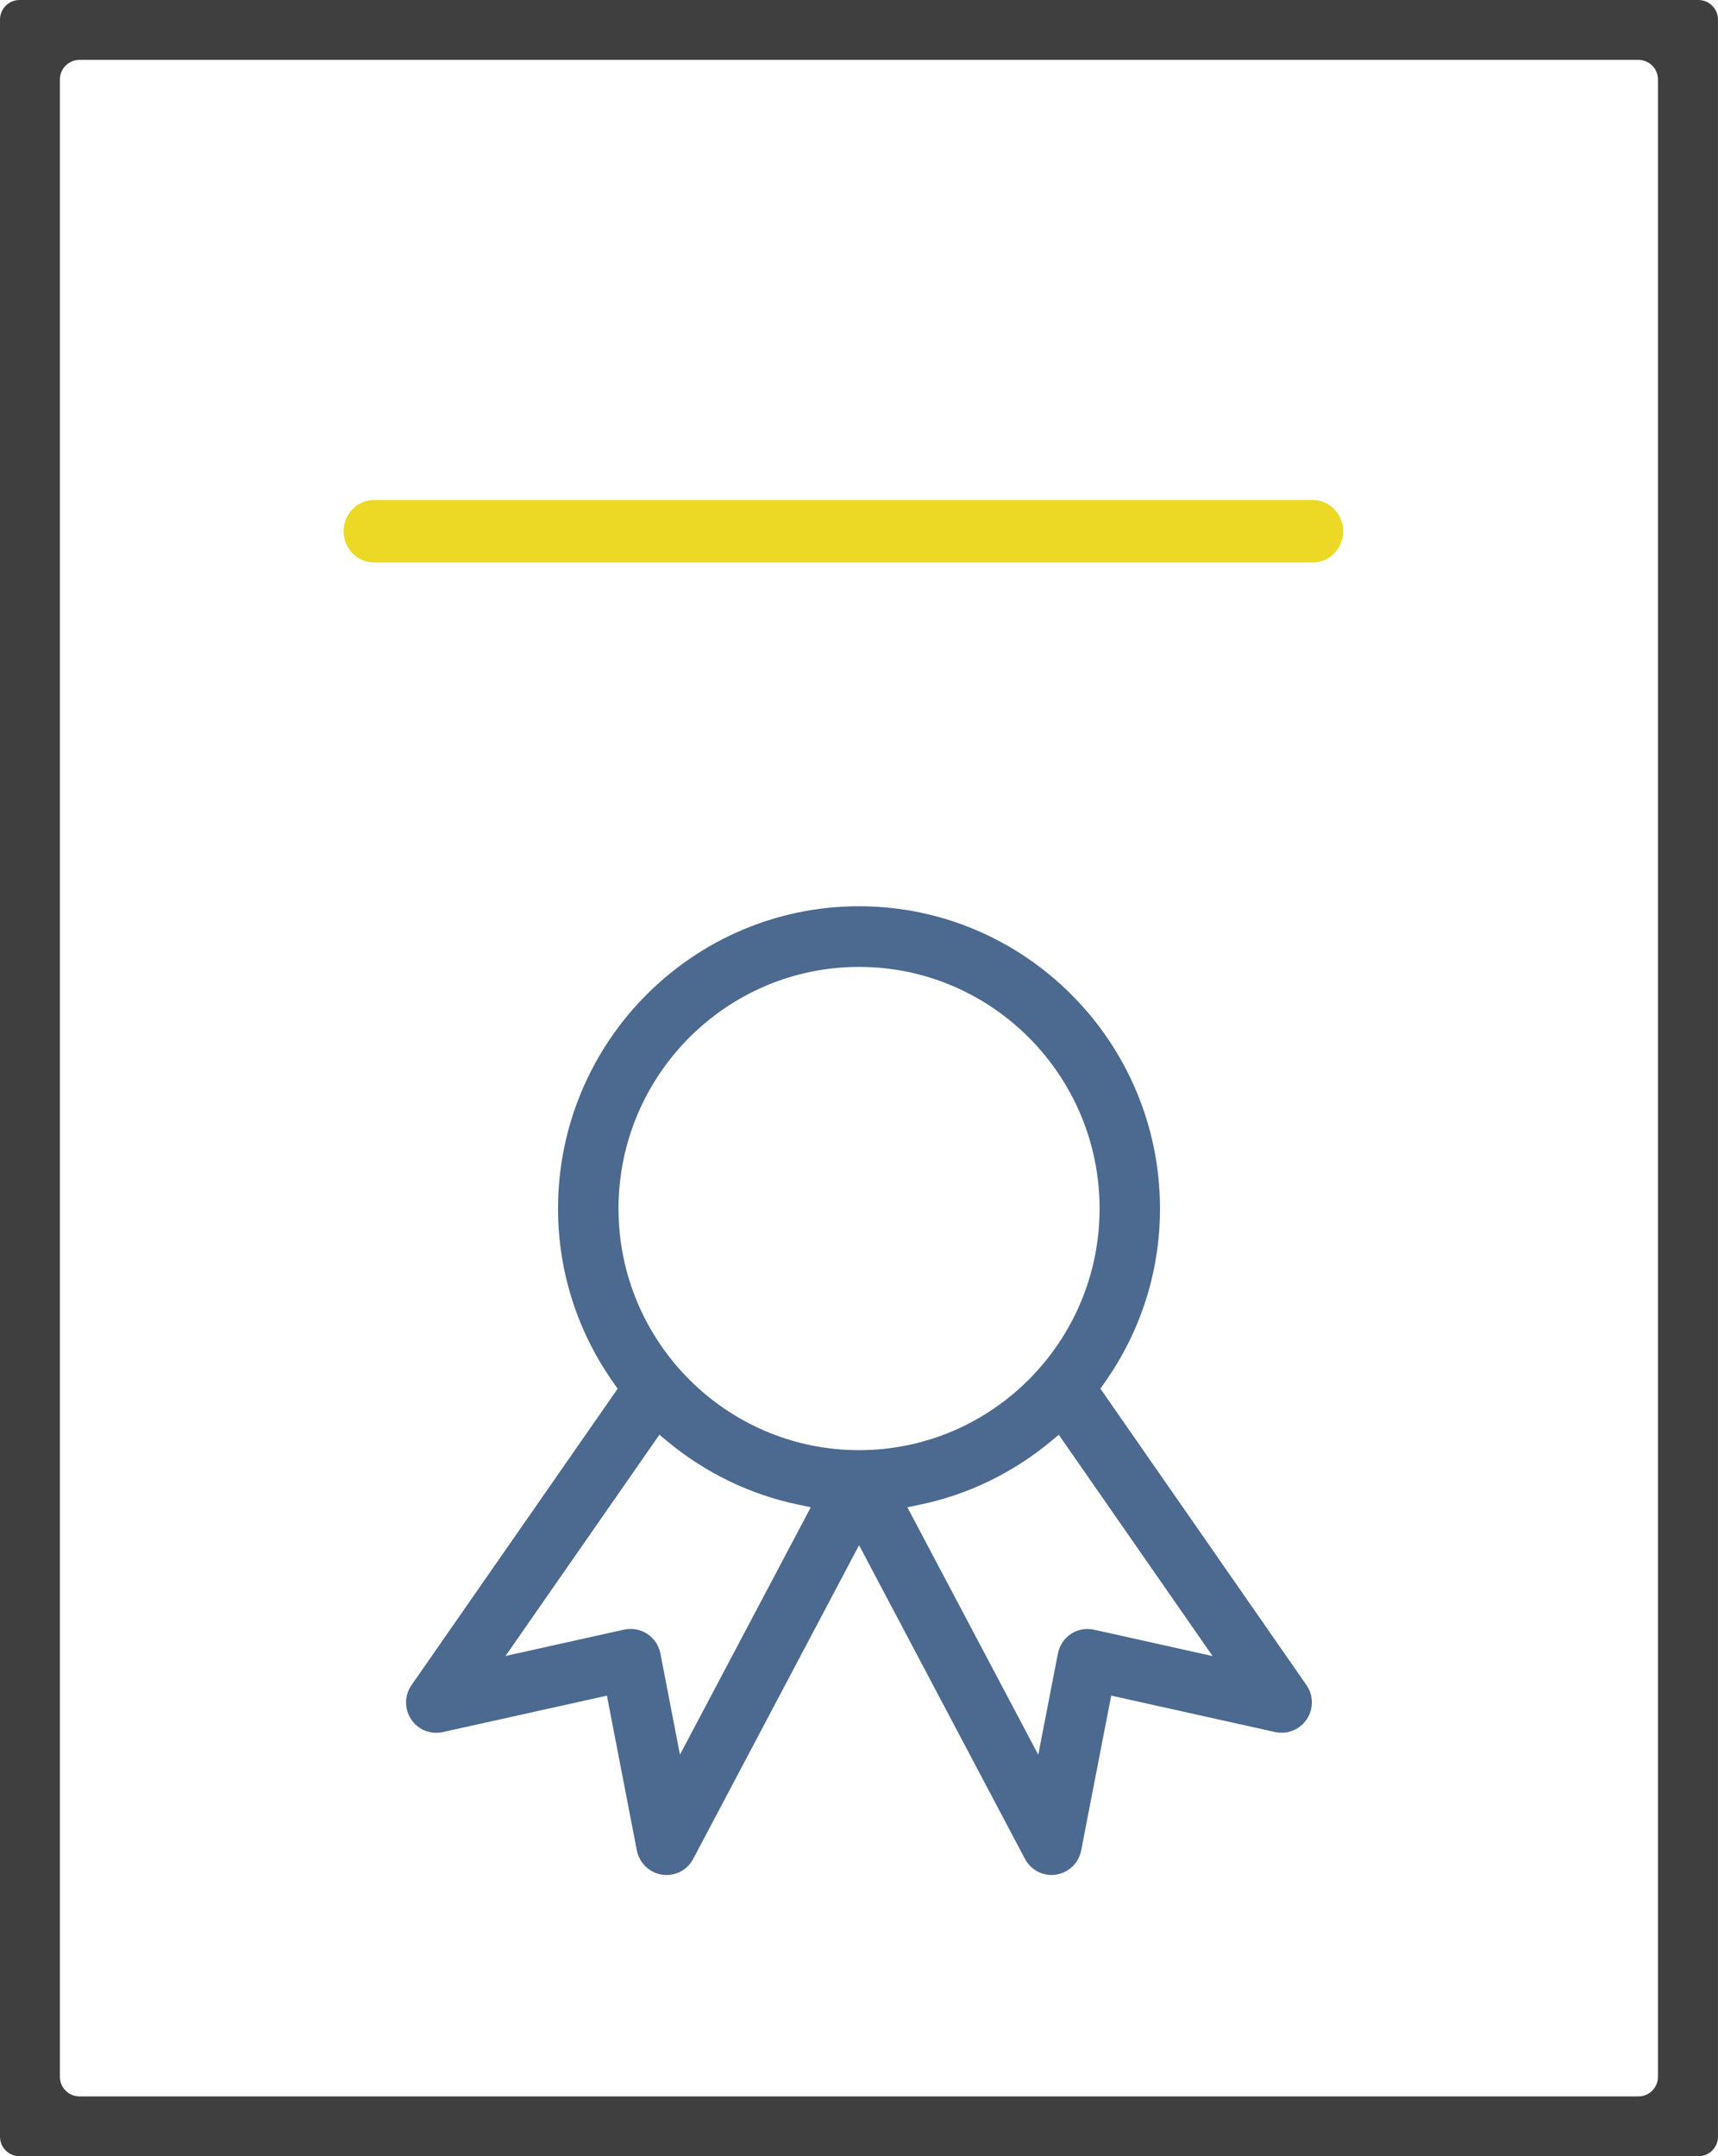 <svg height="69" viewBox="0 0 55 69" width="55" xmlns="http://www.w3.org/2000/svg"><g fill="none" fill-rule="evenodd"><path d="m0 68.373v-67.746c0-.347.281-.627.628-.627h53.743c.347 0 .628.28.628.627v67.746c0 .347-.281.627-.628.627h-53.743c-.347 0-.628-.28-.628-.627zm2.546-1.288h49.904c.347 0 .628-.28.628-.627v-63.915c0-.347-.281-.627-.628-.627h-49.904c-.347 0-.628.28-.628.627v63.915c0 .347.281.627.628.627z" fill="#3f3f3f" fill-rule="nonzero"/><path d="m33.667 60c-.358 0-.685-.197-.854-.515l-5.311-10.038-5.31 10.038c-.167.318-.495.515-.854.515-.046 0-.094-.003-.143-.011-.403-.06-.728-.372-.807-.775l-.958-4.953-5.255 1.166c-.067.015-.137.023-.207.023-.324 0-.626-.161-.805-.431-.222-.335-.218-.766.012-1.096l6.599-9.485-.125-.176c-1.166-1.648-1.784-3.579-1.784-5.585 0-5.336 4.322-9.677 9.636-9.677 5.313 0 9.635 4.342 9.635 9.677 0 2.006-.617 3.937-1.783 5.583l-.125.176 6.596 9.485c.23.33.233.761.011 1.096-.18.269-.481.431-.805.431-.07 0-.14-.008-.209-.023l-5.247-1.165-.961 4.953c-.078.404-.402.714-.807.775-.046.008-.091.011-.14.011zm-.026-13.876c-1.213 1.009-2.662 1.711-4.194 2.026l-.399.083 4.191 7.919.629-3.24c.049-.255.202-.485.419-.627.157-.104.341-.157.531-.157.07 0 .14.008.209.023l3.794.844-4.925-7.082zm-13.449 6.002c.19 0 .373.055.531.159.216.144.37.372.419.627l.626 3.237 4.189-7.918-.399-.083c-1.53-.316-2.981-1.017-4.194-2.026l-.254-.211-4.926 7.08 3.801-.844c.067-.014.137-.021.207-.021zm7.31-21.185c-4.246 0-7.7 3.47-7.701 7.734 0 4.262 3.454 7.73 7.701 7.73 4.246 0 7.7-3.467 7.7-7.73 0-4.265-3.454-7.734-7.7-7.734z" fill="#4c698f" fill-rule="nonzero"/><path d="m11.972 18c-.536 0-.972-.449-.972-1s.436-1 .972-1h30.055c.536 0 .972.449.972 1s-.436 1-.972 1z" fill="#ecd925"/></g></svg>